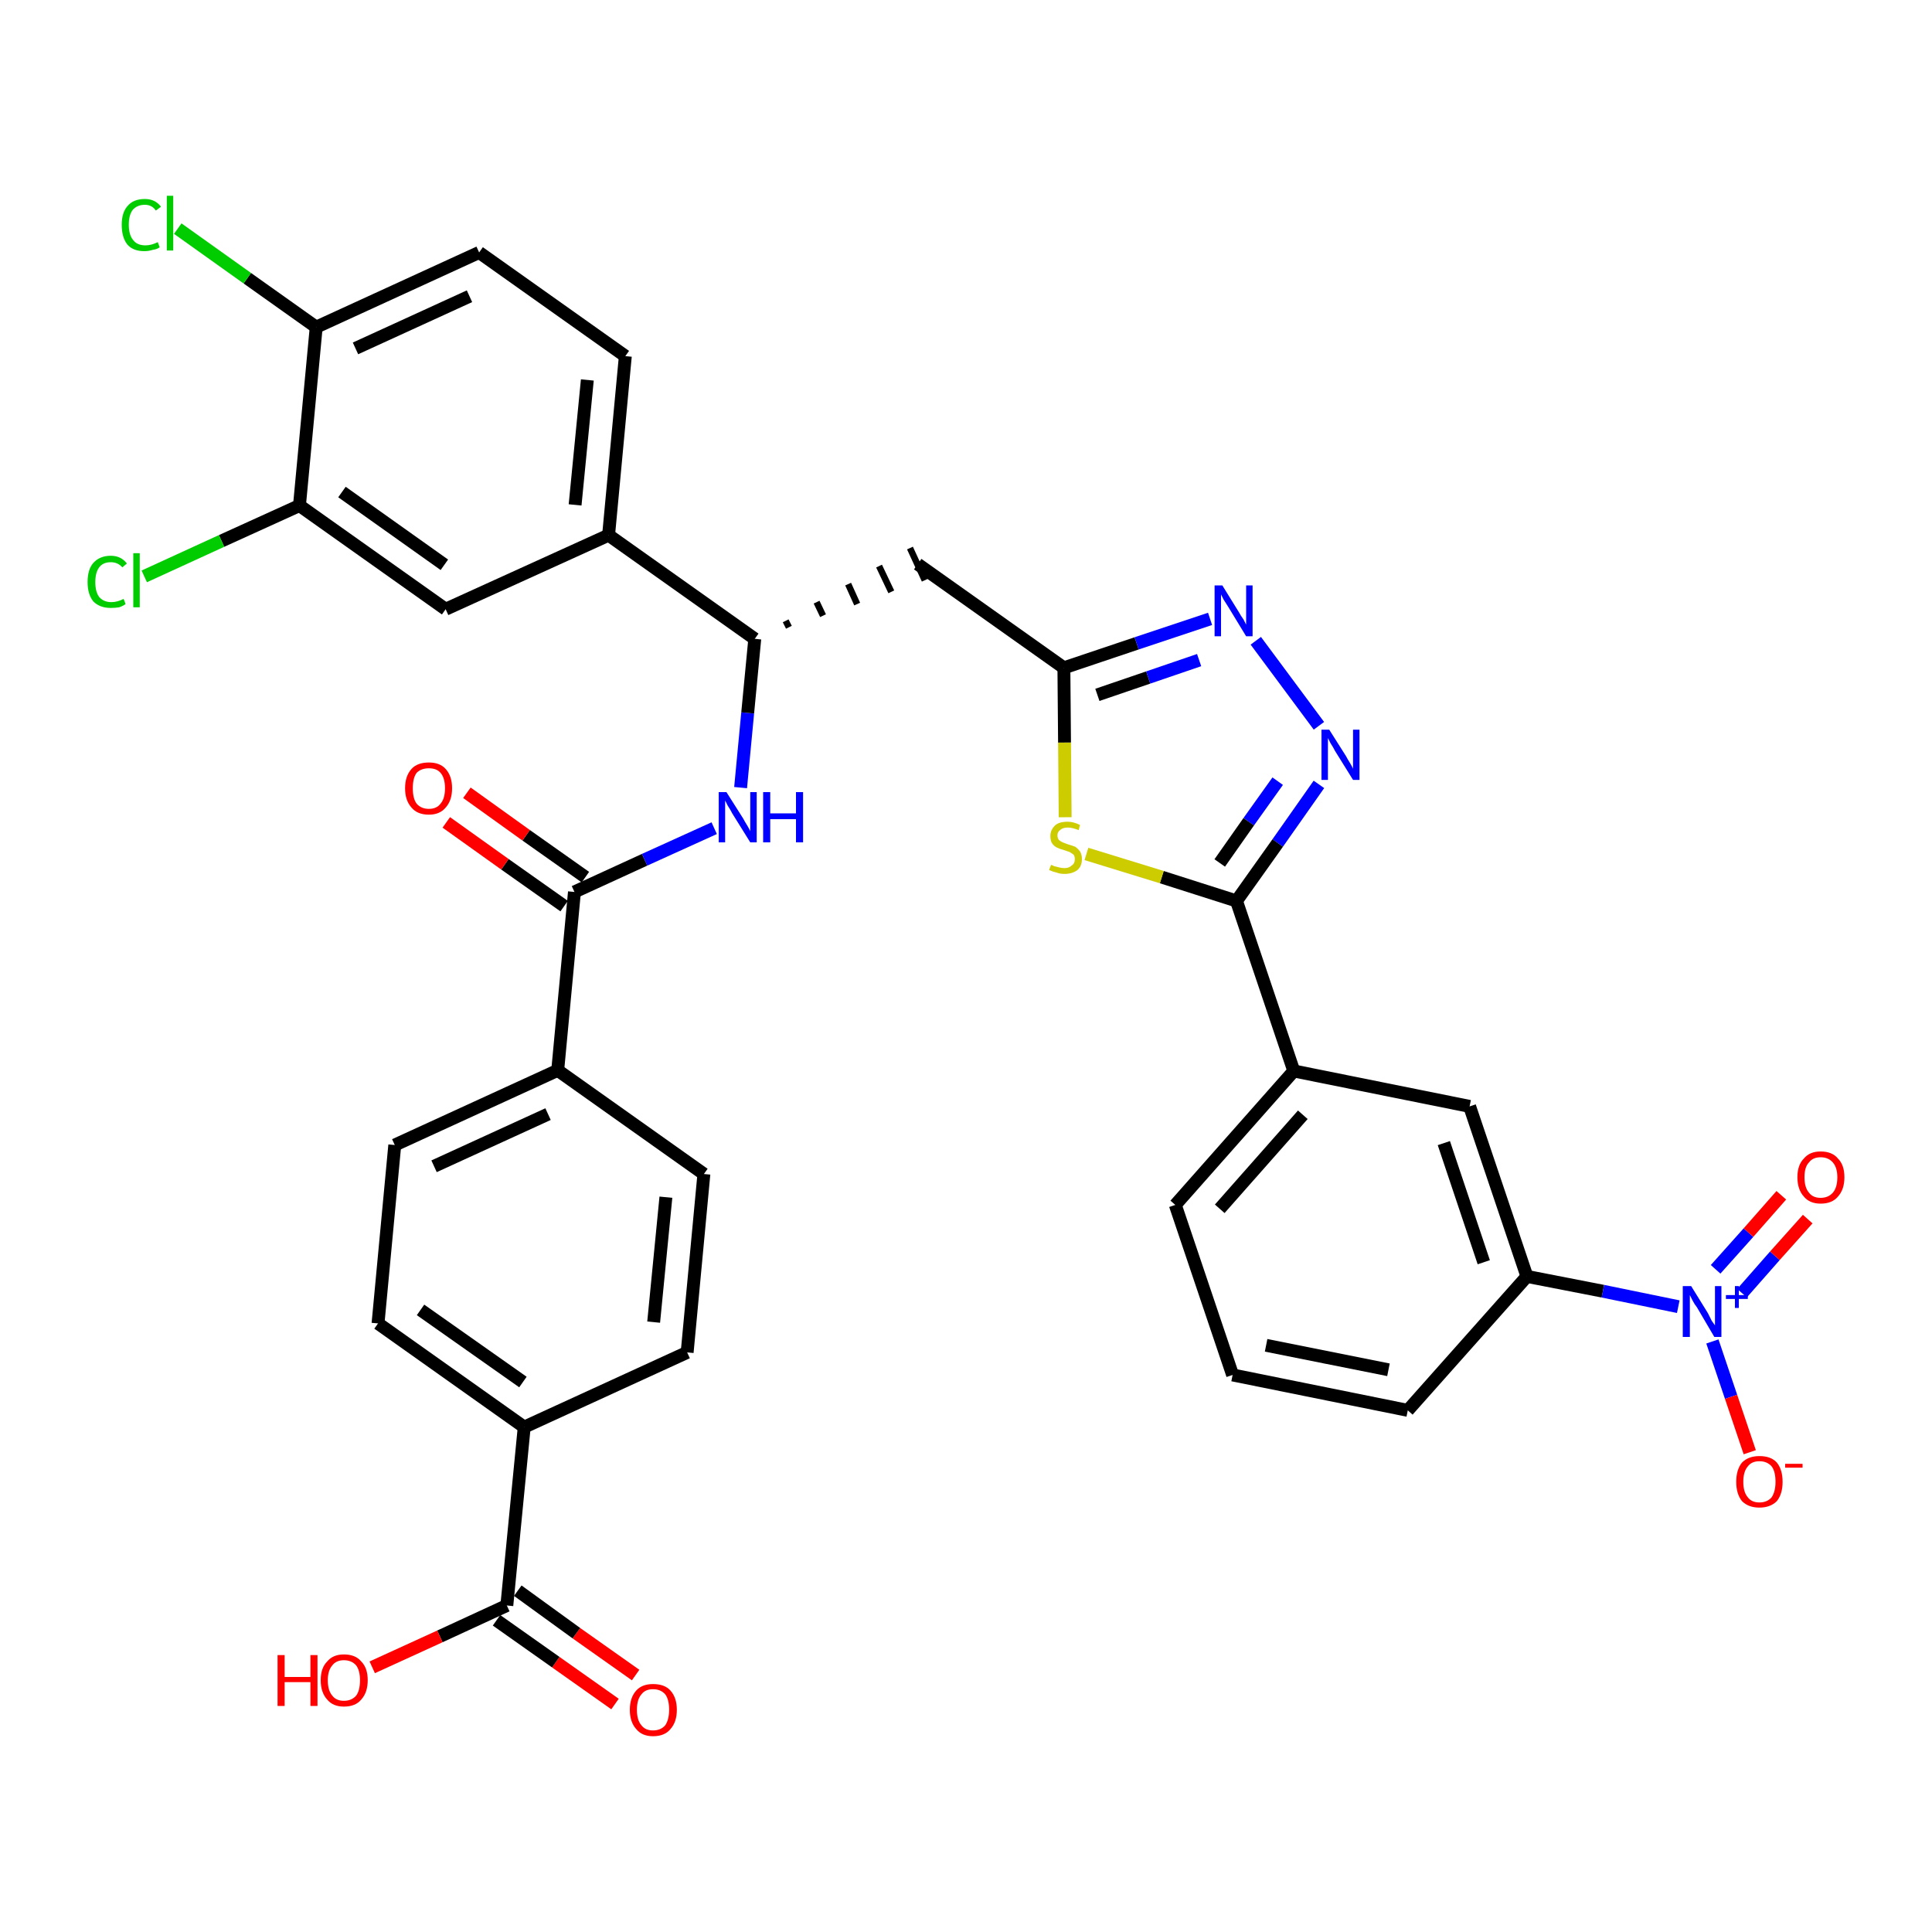 <?xml version='1.0' encoding='iso-8859-1'?>
<svg version='1.1' baseProfile='full'
              xmlns='http://www.w3.org/2000/svg'
                      xmlns:rdkit='http://www.rdkit.org/xml'
                      xmlns:xlink='http://www.w3.org/1999/xlink'
                  xml:space='preserve'
width='300px' height='300px' viewBox='0 0 300 300'>
<!-- END OF HEADER -->
<path class='bond-0 atom-0 atom-1' d='M 98.7,260.1 L 89.5,253.6' style='fill:none;fill-rule:evenodd;stroke:#FF0000;stroke-width:2.0px;stroke-linecap:butt;stroke-linejoin:miter;stroke-opacity:1' />
<path class='bond-0 atom-0 atom-1' d='M 89.5,253.6 L 80.4,247.0' style='fill:none;fill-rule:evenodd;stroke:#000000;stroke-width:2.0px;stroke-linecap:butt;stroke-linejoin:miter;stroke-opacity:1' />
<path class='bond-0 atom-0 atom-1' d='M 95.5,264.6 L 86.3,258.1' style='fill:none;fill-rule:evenodd;stroke:#FF0000;stroke-width:2.0px;stroke-linecap:butt;stroke-linejoin:miter;stroke-opacity:1' />
<path class='bond-0 atom-0 atom-1' d='M 86.3,258.1 L 77.1,251.6' style='fill:none;fill-rule:evenodd;stroke:#000000;stroke-width:2.0px;stroke-linecap:butt;stroke-linejoin:miter;stroke-opacity:1' />
<path class='bond-1 atom-1 atom-2' d='M 78.7,249.3 L 68.3,254.1' style='fill:none;fill-rule:evenodd;stroke:#000000;stroke-width:2.0px;stroke-linecap:butt;stroke-linejoin:miter;stroke-opacity:1' />
<path class='bond-1 atom-1 atom-2' d='M 68.3,254.1 L 57.8,258.9' style='fill:none;fill-rule:evenodd;stroke:#FF0000;stroke-width:2.0px;stroke-linecap:butt;stroke-linejoin:miter;stroke-opacity:1' />
<path class='bond-2 atom-1 atom-3' d='M 78.7,249.3 L 81.4,221.6' style='fill:none;fill-rule:evenodd;stroke:#000000;stroke-width:2.0px;stroke-linecap:butt;stroke-linejoin:miter;stroke-opacity:1' />
<path class='bond-3 atom-3 atom-4' d='M 81.4,221.6 L 58.7,205.5' style='fill:none;fill-rule:evenodd;stroke:#000000;stroke-width:2.0px;stroke-linecap:butt;stroke-linejoin:miter;stroke-opacity:1' />
<path class='bond-3 atom-3 atom-4' d='M 81.2,214.6 L 65.3,203.4' style='fill:none;fill-rule:evenodd;stroke:#000000;stroke-width:2.0px;stroke-linecap:butt;stroke-linejoin:miter;stroke-opacity:1' />
<path class='bond-35 atom-35 atom-3' d='M 106.7,210.0 L 81.4,221.6' style='fill:none;fill-rule:evenodd;stroke:#000000;stroke-width:2.0px;stroke-linecap:butt;stroke-linejoin:miter;stroke-opacity:1' />
<path class='bond-4 atom-4 atom-5' d='M 58.7,205.5 L 61.3,177.8' style='fill:none;fill-rule:evenodd;stroke:#000000;stroke-width:2.0px;stroke-linecap:butt;stroke-linejoin:miter;stroke-opacity:1' />
<path class='bond-5 atom-5 atom-6' d='M 61.3,177.8 L 86.6,166.2' style='fill:none;fill-rule:evenodd;stroke:#000000;stroke-width:2.0px;stroke-linecap:butt;stroke-linejoin:miter;stroke-opacity:1' />
<path class='bond-5 atom-5 atom-6' d='M 67.4,181.1 L 85.1,173.0' style='fill:none;fill-rule:evenodd;stroke:#000000;stroke-width:2.0px;stroke-linecap:butt;stroke-linejoin:miter;stroke-opacity:1' />
<path class='bond-6 atom-6 atom-7' d='M 86.6,166.2 L 89.2,138.5' style='fill:none;fill-rule:evenodd;stroke:#000000;stroke-width:2.0px;stroke-linecap:butt;stroke-linejoin:miter;stroke-opacity:1' />
<path class='bond-33 atom-6 atom-34' d='M 86.6,166.2 L 109.3,182.3' style='fill:none;fill-rule:evenodd;stroke:#000000;stroke-width:2.0px;stroke-linecap:butt;stroke-linejoin:miter;stroke-opacity:1' />
<path class='bond-7 atom-7 atom-8' d='M 90.9,136.2 L 81.7,129.7' style='fill:none;fill-rule:evenodd;stroke:#000000;stroke-width:2.0px;stroke-linecap:butt;stroke-linejoin:miter;stroke-opacity:1' />
<path class='bond-7 atom-7 atom-8' d='M 81.7,129.7 L 72.5,123.1' style='fill:none;fill-rule:evenodd;stroke:#FF0000;stroke-width:2.0px;stroke-linecap:butt;stroke-linejoin:miter;stroke-opacity:1' />
<path class='bond-7 atom-7 atom-8' d='M 87.6,140.7 L 78.4,134.2' style='fill:none;fill-rule:evenodd;stroke:#000000;stroke-width:2.0px;stroke-linecap:butt;stroke-linejoin:miter;stroke-opacity:1' />
<path class='bond-7 atom-7 atom-8' d='M 78.4,134.2 L 69.3,127.7' style='fill:none;fill-rule:evenodd;stroke:#FF0000;stroke-width:2.0px;stroke-linecap:butt;stroke-linejoin:miter;stroke-opacity:1' />
<path class='bond-8 atom-7 atom-9' d='M 89.2,138.5 L 100.1,133.5' style='fill:none;fill-rule:evenodd;stroke:#000000;stroke-width:2.0px;stroke-linecap:butt;stroke-linejoin:miter;stroke-opacity:1' />
<path class='bond-8 atom-7 atom-9' d='M 100.1,133.5 L 110.9,128.6' style='fill:none;fill-rule:evenodd;stroke:#0000FF;stroke-width:2.0px;stroke-linecap:butt;stroke-linejoin:miter;stroke-opacity:1' />
<path class='bond-9 atom-9 atom-10' d='M 115.0,122.3 L 116.1,110.7' style='fill:none;fill-rule:evenodd;stroke:#0000FF;stroke-width:2.0px;stroke-linecap:butt;stroke-linejoin:miter;stroke-opacity:1' />
<path class='bond-9 atom-9 atom-10' d='M 116.1,110.7 L 117.2,99.2' style='fill:none;fill-rule:evenodd;stroke:#000000;stroke-width:2.0px;stroke-linecap:butt;stroke-linejoin:miter;stroke-opacity:1' />
<path class='bond-10 atom-10 atom-11' d='M 122.5,97.4 L 122.0,96.4' style='fill:none;fill-rule:evenodd;stroke:#000000;stroke-width:1.0px;stroke-linecap:butt;stroke-linejoin:miter;stroke-opacity:1' />
<path class='bond-10 atom-10 atom-11' d='M 127.8,95.6 L 126.8,93.5' style='fill:none;fill-rule:evenodd;stroke:#000000;stroke-width:1.0px;stroke-linecap:butt;stroke-linejoin:miter;stroke-opacity:1' />
<path class='bond-10 atom-10 atom-11' d='M 133.1,93.8 L 131.7,90.7' style='fill:none;fill-rule:evenodd;stroke:#000000;stroke-width:1.0px;stroke-linecap:butt;stroke-linejoin:miter;stroke-opacity:1' />
<path class='bond-10 atom-10 atom-11' d='M 138.4,91.9 L 136.5,87.9' style='fill:none;fill-rule:evenodd;stroke:#000000;stroke-width:1.0px;stroke-linecap:butt;stroke-linejoin:miter;stroke-opacity:1' />
<path class='bond-10 atom-10 atom-11' d='M 143.6,90.1 L 141.3,85.1' style='fill:none;fill-rule:evenodd;stroke:#000000;stroke-width:1.0px;stroke-linecap:butt;stroke-linejoin:miter;stroke-opacity:1' />
<path class='bond-25 atom-10 atom-26' d='M 117.2,99.2 L 94.5,83.1' style='fill:none;fill-rule:evenodd;stroke:#000000;stroke-width:2.0px;stroke-linecap:butt;stroke-linejoin:miter;stroke-opacity:1' />
<path class='bond-11 atom-11 atom-12' d='M 142.5,87.6 L 165.2,103.7' style='fill:none;fill-rule:evenodd;stroke:#000000;stroke-width:2.0px;stroke-linecap:butt;stroke-linejoin:miter;stroke-opacity:1' />
<path class='bond-12 atom-12 atom-13' d='M 165.2,103.7 L 176.5,99.9' style='fill:none;fill-rule:evenodd;stroke:#000000;stroke-width:2.0px;stroke-linecap:butt;stroke-linejoin:miter;stroke-opacity:1' />
<path class='bond-12 atom-12 atom-13' d='M 176.5,99.9 L 187.9,96.1' style='fill:none;fill-rule:evenodd;stroke:#0000FF;stroke-width:2.0px;stroke-linecap:butt;stroke-linejoin:miter;stroke-opacity:1' />
<path class='bond-12 atom-12 atom-13' d='M 170.4,107.9 L 178.3,105.2' style='fill:none;fill-rule:evenodd;stroke:#000000;stroke-width:2.0px;stroke-linecap:butt;stroke-linejoin:miter;stroke-opacity:1' />
<path class='bond-12 atom-12 atom-13' d='M 178.3,105.2 L 186.2,102.5' style='fill:none;fill-rule:evenodd;stroke:#0000FF;stroke-width:2.0px;stroke-linecap:butt;stroke-linejoin:miter;stroke-opacity:1' />
<path class='bond-36 atom-25 atom-12' d='M 165.4,126.9 L 165.3,115.3' style='fill:none;fill-rule:evenodd;stroke:#CCCC00;stroke-width:2.0px;stroke-linecap:butt;stroke-linejoin:miter;stroke-opacity:1' />
<path class='bond-36 atom-25 atom-12' d='M 165.3,115.3 L 165.2,103.7' style='fill:none;fill-rule:evenodd;stroke:#000000;stroke-width:2.0px;stroke-linecap:butt;stroke-linejoin:miter;stroke-opacity:1' />
<path class='bond-13 atom-13 atom-14' d='M 195.0,99.5 L 204.8,112.7' style='fill:none;fill-rule:evenodd;stroke:#0000FF;stroke-width:2.0px;stroke-linecap:butt;stroke-linejoin:miter;stroke-opacity:1' />
<path class='bond-14 atom-14 atom-15' d='M 204.8,121.8 L 198.4,130.9' style='fill:none;fill-rule:evenodd;stroke:#0000FF;stroke-width:2.0px;stroke-linecap:butt;stroke-linejoin:miter;stroke-opacity:1' />
<path class='bond-14 atom-14 atom-15' d='M 198.4,130.9 L 192.0,139.9' style='fill:none;fill-rule:evenodd;stroke:#000000;stroke-width:2.0px;stroke-linecap:butt;stroke-linejoin:miter;stroke-opacity:1' />
<path class='bond-14 atom-14 atom-15' d='M 198.4,121.3 L 193.9,127.6' style='fill:none;fill-rule:evenodd;stroke:#0000FF;stroke-width:2.0px;stroke-linecap:butt;stroke-linejoin:miter;stroke-opacity:1' />
<path class='bond-14 atom-14 atom-15' d='M 193.9,127.6 L 189.4,134.0' style='fill:none;fill-rule:evenodd;stroke:#000000;stroke-width:2.0px;stroke-linecap:butt;stroke-linejoin:miter;stroke-opacity:1' />
<path class='bond-15 atom-15 atom-16' d='M 192.0,139.9 L 200.9,166.3' style='fill:none;fill-rule:evenodd;stroke:#000000;stroke-width:2.0px;stroke-linecap:butt;stroke-linejoin:miter;stroke-opacity:1' />
<path class='bond-24 atom-15 atom-25' d='M 192.0,139.9 L 180.4,136.2' style='fill:none;fill-rule:evenodd;stroke:#000000;stroke-width:2.0px;stroke-linecap:butt;stroke-linejoin:miter;stroke-opacity:1' />
<path class='bond-24 atom-15 atom-25' d='M 180.4,136.2 L 168.7,132.6' style='fill:none;fill-rule:evenodd;stroke:#CCCC00;stroke-width:2.0px;stroke-linecap:butt;stroke-linejoin:miter;stroke-opacity:1' />
<path class='bond-16 atom-16 atom-17' d='M 200.9,166.3 L 182.5,187.1' style='fill:none;fill-rule:evenodd;stroke:#000000;stroke-width:2.0px;stroke-linecap:butt;stroke-linejoin:miter;stroke-opacity:1' />
<path class='bond-16 atom-16 atom-17' d='M 202.3,173.1 L 189.4,187.7' style='fill:none;fill-rule:evenodd;stroke:#000000;stroke-width:2.0px;stroke-linecap:butt;stroke-linejoin:miter;stroke-opacity:1' />
<path class='bond-38 atom-24 atom-16' d='M 228.2,171.8 L 200.9,166.3' style='fill:none;fill-rule:evenodd;stroke:#000000;stroke-width:2.0px;stroke-linecap:butt;stroke-linejoin:miter;stroke-opacity:1' />
<path class='bond-17 atom-17 atom-18' d='M 182.5,187.1 L 191.4,213.5' style='fill:none;fill-rule:evenodd;stroke:#000000;stroke-width:2.0px;stroke-linecap:butt;stroke-linejoin:miter;stroke-opacity:1' />
<path class='bond-18 atom-18 atom-19' d='M 191.4,213.5 L 218.6,219.0' style='fill:none;fill-rule:evenodd;stroke:#000000;stroke-width:2.0px;stroke-linecap:butt;stroke-linejoin:miter;stroke-opacity:1' />
<path class='bond-18 atom-18 atom-19' d='M 196.6,208.9 L 215.6,212.7' style='fill:none;fill-rule:evenodd;stroke:#000000;stroke-width:2.0px;stroke-linecap:butt;stroke-linejoin:miter;stroke-opacity:1' />
<path class='bond-19 atom-19 atom-20' d='M 218.6,219.0 L 237.1,198.2' style='fill:none;fill-rule:evenodd;stroke:#000000;stroke-width:2.0px;stroke-linecap:butt;stroke-linejoin:miter;stroke-opacity:1' />
<path class='bond-20 atom-20 atom-21' d='M 237.1,198.2 L 248.9,200.5' style='fill:none;fill-rule:evenodd;stroke:#000000;stroke-width:2.0px;stroke-linecap:butt;stroke-linejoin:miter;stroke-opacity:1' />
<path class='bond-20 atom-20 atom-21' d='M 248.9,200.5 L 260.6,202.9' style='fill:none;fill-rule:evenodd;stroke:#0000FF;stroke-width:2.0px;stroke-linecap:butt;stroke-linejoin:miter;stroke-opacity:1' />
<path class='bond-23 atom-20 atom-24' d='M 237.1,198.2 L 228.2,171.8' style='fill:none;fill-rule:evenodd;stroke:#000000;stroke-width:2.0px;stroke-linecap:butt;stroke-linejoin:miter;stroke-opacity:1' />
<path class='bond-23 atom-20 atom-24' d='M 230.4,196.0 L 224.2,177.5' style='fill:none;fill-rule:evenodd;stroke:#000000;stroke-width:2.0px;stroke-linecap:butt;stroke-linejoin:miter;stroke-opacity:1' />
<path class='bond-21 atom-21 atom-22' d='M 270.5,200.8 L 275.6,195.0' style='fill:none;fill-rule:evenodd;stroke:#0000FF;stroke-width:2.0px;stroke-linecap:butt;stroke-linejoin:miter;stroke-opacity:1' />
<path class='bond-21 atom-21 atom-22' d='M 275.6,195.0 L 280.7,189.3' style='fill:none;fill-rule:evenodd;stroke:#FF0000;stroke-width:2.0px;stroke-linecap:butt;stroke-linejoin:miter;stroke-opacity:1' />
<path class='bond-21 atom-21 atom-22' d='M 266.4,197.1 L 271.5,191.4' style='fill:none;fill-rule:evenodd;stroke:#0000FF;stroke-width:2.0px;stroke-linecap:butt;stroke-linejoin:miter;stroke-opacity:1' />
<path class='bond-21 atom-21 atom-22' d='M 271.5,191.4 L 276.6,185.6' style='fill:none;fill-rule:evenodd;stroke:#FF0000;stroke-width:2.0px;stroke-linecap:butt;stroke-linejoin:miter;stroke-opacity:1' />
<path class='bond-22 atom-21 atom-23' d='M 265.9,208.3 L 268.8,216.9' style='fill:none;fill-rule:evenodd;stroke:#0000FF;stroke-width:2.0px;stroke-linecap:butt;stroke-linejoin:miter;stroke-opacity:1' />
<path class='bond-22 atom-21 atom-23' d='M 268.8,216.9 L 271.7,225.5' style='fill:none;fill-rule:evenodd;stroke:#FF0000;stroke-width:2.0px;stroke-linecap:butt;stroke-linejoin:miter;stroke-opacity:1' />
<path class='bond-26 atom-26 atom-27' d='M 94.5,83.1 L 97.1,55.3' style='fill:none;fill-rule:evenodd;stroke:#000000;stroke-width:2.0px;stroke-linecap:butt;stroke-linejoin:miter;stroke-opacity:1' />
<path class='bond-26 atom-26 atom-27' d='M 89.3,78.4 L 91.2,59.0' style='fill:none;fill-rule:evenodd;stroke:#000000;stroke-width:2.0px;stroke-linecap:butt;stroke-linejoin:miter;stroke-opacity:1' />
<path class='bond-37 atom-33 atom-26' d='M 69.2,94.6 L 94.5,83.1' style='fill:none;fill-rule:evenodd;stroke:#000000;stroke-width:2.0px;stroke-linecap:butt;stroke-linejoin:miter;stroke-opacity:1' />
<path class='bond-27 atom-27 atom-28' d='M 97.1,55.3 L 74.4,39.2' style='fill:none;fill-rule:evenodd;stroke:#000000;stroke-width:2.0px;stroke-linecap:butt;stroke-linejoin:miter;stroke-opacity:1' />
<path class='bond-28 atom-28 atom-29' d='M 74.4,39.2 L 49.1,50.8' style='fill:none;fill-rule:evenodd;stroke:#000000;stroke-width:2.0px;stroke-linecap:butt;stroke-linejoin:miter;stroke-opacity:1' />
<path class='bond-28 atom-28 atom-29' d='M 72.9,46.0 L 55.2,54.1' style='fill:none;fill-rule:evenodd;stroke:#000000;stroke-width:2.0px;stroke-linecap:butt;stroke-linejoin:miter;stroke-opacity:1' />
<path class='bond-29 atom-29 atom-30' d='M 49.1,50.8 L 38.4,43.2' style='fill:none;fill-rule:evenodd;stroke:#000000;stroke-width:2.0px;stroke-linecap:butt;stroke-linejoin:miter;stroke-opacity:1' />
<path class='bond-29 atom-29 atom-30' d='M 38.4,43.2 L 27.6,35.5' style='fill:none;fill-rule:evenodd;stroke:#00CC00;stroke-width:2.0px;stroke-linecap:butt;stroke-linejoin:miter;stroke-opacity:1' />
<path class='bond-30 atom-29 atom-31' d='M 49.1,50.8 L 46.5,78.5' style='fill:none;fill-rule:evenodd;stroke:#000000;stroke-width:2.0px;stroke-linecap:butt;stroke-linejoin:miter;stroke-opacity:1' />
<path class='bond-31 atom-31 atom-32' d='M 46.5,78.5 L 34.4,84.0' style='fill:none;fill-rule:evenodd;stroke:#000000;stroke-width:2.0px;stroke-linecap:butt;stroke-linejoin:miter;stroke-opacity:1' />
<path class='bond-31 atom-31 atom-32' d='M 34.4,84.0 L 22.4,89.5' style='fill:none;fill-rule:evenodd;stroke:#00CC00;stroke-width:2.0px;stroke-linecap:butt;stroke-linejoin:miter;stroke-opacity:1' />
<path class='bond-32 atom-31 atom-33' d='M 46.5,78.5 L 69.2,94.6' style='fill:none;fill-rule:evenodd;stroke:#000000;stroke-width:2.0px;stroke-linecap:butt;stroke-linejoin:miter;stroke-opacity:1' />
<path class='bond-32 atom-31 atom-33' d='M 53.1,76.4 L 69.0,87.7' style='fill:none;fill-rule:evenodd;stroke:#000000;stroke-width:2.0px;stroke-linecap:butt;stroke-linejoin:miter;stroke-opacity:1' />
<path class='bond-34 atom-34 atom-35' d='M 109.3,182.3 L 106.7,210.0' style='fill:none;fill-rule:evenodd;stroke:#000000;stroke-width:2.0px;stroke-linecap:butt;stroke-linejoin:miter;stroke-opacity:1' />
<path class='bond-34 atom-34 atom-35' d='M 103.4,185.9 L 101.5,205.3' style='fill:none;fill-rule:evenodd;stroke:#000000;stroke-width:2.0px;stroke-linecap:butt;stroke-linejoin:miter;stroke-opacity:1' />
<path  class='atom-0' d='M 97.8 265.5
Q 97.8 263.6, 98.8 262.5
Q 99.7 261.5, 101.4 261.5
Q 103.2 261.5, 104.1 262.5
Q 105.1 263.6, 105.1 265.5
Q 105.1 267.4, 104.1 268.5
Q 103.2 269.6, 101.4 269.6
Q 99.7 269.6, 98.8 268.5
Q 97.8 267.4, 97.8 265.5
M 101.4 268.7
Q 102.6 268.7, 103.3 267.9
Q 103.9 267.0, 103.9 265.5
Q 103.9 263.9, 103.3 263.1
Q 102.6 262.3, 101.4 262.3
Q 100.2 262.3, 99.6 263.1
Q 98.9 263.9, 98.9 265.5
Q 98.9 267.1, 99.6 267.9
Q 100.2 268.7, 101.4 268.7
' fill='#FF0000'/>
<path  class='atom-2' d='M 43.1 257.0
L 44.2 257.0
L 44.2 260.4
L 48.2 260.4
L 48.2 257.0
L 49.3 257.0
L 49.3 264.9
L 48.2 264.9
L 48.2 261.2
L 44.2 261.2
L 44.2 264.9
L 43.1 264.9
L 43.1 257.0
' fill='#FF0000'/>
<path  class='atom-2' d='M 49.8 260.9
Q 49.8 259.0, 50.8 258.0
Q 51.7 256.9, 53.4 256.9
Q 55.2 256.9, 56.1 258.0
Q 57.1 259.0, 57.1 260.9
Q 57.1 262.8, 56.1 263.9
Q 55.2 265.0, 53.4 265.0
Q 51.7 265.0, 50.8 263.9
Q 49.8 262.8, 49.8 260.9
M 53.4 264.1
Q 54.6 264.1, 55.3 263.3
Q 55.9 262.5, 55.9 260.9
Q 55.9 259.4, 55.3 258.6
Q 54.6 257.8, 53.4 257.8
Q 52.2 257.8, 51.6 258.6
Q 50.9 259.4, 50.9 260.9
Q 50.9 262.5, 51.6 263.3
Q 52.2 264.1, 53.4 264.1
' fill='#FF0000'/>
<path  class='atom-8' d='M 62.9 122.4
Q 62.9 120.5, 63.9 119.4
Q 64.8 118.4, 66.6 118.4
Q 68.3 118.4, 69.2 119.4
Q 70.2 120.5, 70.2 122.4
Q 70.2 124.3, 69.2 125.4
Q 68.3 126.5, 66.6 126.5
Q 64.8 126.5, 63.9 125.4
Q 62.9 124.3, 62.9 122.4
M 66.6 125.6
Q 67.8 125.6, 68.4 124.8
Q 69.1 124.0, 69.1 122.4
Q 69.1 120.8, 68.4 120.0
Q 67.8 119.3, 66.6 119.3
Q 65.4 119.3, 64.7 120.0
Q 64.1 120.8, 64.1 122.4
Q 64.1 124.0, 64.7 124.8
Q 65.4 125.6, 66.6 125.6
' fill='#FF0000'/>
<path  class='atom-9' d='M 112.8 123.0
L 115.4 127.1
Q 115.6 127.5, 116.1 128.3
Q 116.5 129.0, 116.5 129.1
L 116.5 123.0
L 117.5 123.0
L 117.5 130.8
L 116.5 130.8
L 113.7 126.3
Q 113.4 125.7, 113.0 125.1
Q 112.7 124.5, 112.6 124.3
L 112.6 130.8
L 111.6 130.8
L 111.6 123.0
L 112.8 123.0
' fill='#0000FF'/>
<path  class='atom-9' d='M 118.5 123.0
L 119.6 123.0
L 119.6 126.3
L 123.6 126.3
L 123.6 123.0
L 124.7 123.0
L 124.7 130.8
L 123.6 130.8
L 123.6 127.2
L 119.6 127.2
L 119.6 130.8
L 118.5 130.8
L 118.5 123.0
' fill='#0000FF'/>
<path  class='atom-13' d='M 189.8 90.9
L 192.4 95.1
Q 192.6 95.5, 193.1 96.2
Q 193.5 97.0, 193.5 97.0
L 193.5 90.9
L 194.5 90.9
L 194.5 98.8
L 193.5 98.8
L 190.7 94.2
Q 190.4 93.7, 190.0 93.1
Q 189.7 92.5, 189.6 92.3
L 189.6 98.8
L 188.6 98.8
L 188.6 90.9
L 189.8 90.9
' fill='#0000FF'/>
<path  class='atom-14' d='M 206.4 113.3
L 209.0 117.4
Q 209.2 117.8, 209.7 118.6
Q 210.1 119.3, 210.1 119.4
L 210.1 113.3
L 211.1 113.3
L 211.1 121.1
L 210.1 121.1
L 207.3 116.6
Q 207.0 116.0, 206.6 115.4
Q 206.3 114.8, 206.2 114.6
L 206.2 121.1
L 205.2 121.1
L 205.2 113.3
L 206.4 113.3
' fill='#0000FF'/>
<path  class='atom-21' d='M 262.6 199.7
L 265.2 203.9
Q 265.4 204.3, 265.8 205.1
Q 266.3 205.8, 266.3 205.8
L 266.3 199.7
L 267.3 199.7
L 267.3 207.6
L 266.2 207.6
L 263.5 203.0
Q 263.1 202.5, 262.8 201.9
Q 262.5 201.3, 262.4 201.1
L 262.4 207.6
L 261.3 207.6
L 261.3 199.7
L 262.6 199.7
' fill='#0000FF'/>
<path  class='atom-21' d='M 268.0 201.1
L 269.4 201.1
L 269.4 199.7
L 270.0 199.7
L 270.0 201.1
L 271.4 201.1
L 271.4 201.7
L 270.0 201.7
L 270.0 203.1
L 269.4 203.1
L 269.4 201.7
L 268.0 201.7
L 268.0 201.1
' fill='#0000FF'/>
<path  class='atom-22' d='M 279.1 182.8
Q 279.1 180.9, 280.1 179.9
Q 281.0 178.8, 282.7 178.8
Q 284.5 178.8, 285.4 179.9
Q 286.4 180.9, 286.4 182.8
Q 286.4 184.7, 285.4 185.8
Q 284.5 186.9, 282.7 186.9
Q 281.0 186.9, 280.1 185.8
Q 279.1 184.7, 279.1 182.8
M 282.7 186.0
Q 283.9 186.0, 284.6 185.2
Q 285.3 184.4, 285.3 182.8
Q 285.3 181.3, 284.6 180.5
Q 283.9 179.7, 282.7 179.7
Q 281.5 179.7, 280.9 180.5
Q 280.2 181.2, 280.2 182.8
Q 280.2 184.4, 280.9 185.2
Q 281.5 186.0, 282.7 186.0
' fill='#FF0000'/>
<path  class='atom-23' d='M 269.6 230.1
Q 269.6 228.2, 270.5 227.1
Q 271.5 226.1, 273.2 226.1
Q 275.0 226.1, 275.9 227.1
Q 276.8 228.2, 276.8 230.1
Q 276.8 232.0, 275.9 233.1
Q 274.9 234.1, 273.2 234.1
Q 271.5 234.1, 270.5 233.1
Q 269.6 232.0, 269.6 230.1
M 273.2 233.3
Q 274.4 233.3, 275.1 232.5
Q 275.7 231.6, 275.7 230.1
Q 275.7 228.5, 275.1 227.7
Q 274.4 226.9, 273.2 226.9
Q 272.0 226.9, 271.4 227.7
Q 270.7 228.5, 270.7 230.1
Q 270.7 231.7, 271.4 232.5
Q 272.0 233.3, 273.2 233.3
' fill='#FF0000'/>
<path  class='atom-23' d='M 277.2 227.3
L 279.9 227.3
L 279.9 227.9
L 277.2 227.9
L 277.2 227.3
' fill='#FF0000'/>
<path  class='atom-25' d='M 163.2 134.3
Q 163.3 134.3, 163.7 134.5
Q 164.1 134.6, 164.5 134.7
Q 164.9 134.8, 165.3 134.8
Q 166.0 134.8, 166.4 134.4
Q 166.9 134.1, 166.9 133.4
Q 166.9 133.0, 166.7 132.7
Q 166.4 132.5, 166.1 132.3
Q 165.8 132.2, 165.2 132.0
Q 164.5 131.8, 164.1 131.6
Q 163.7 131.4, 163.4 131.0
Q 163.1 130.6, 163.1 129.8
Q 163.1 128.9, 163.8 128.2
Q 164.4 127.6, 165.8 127.6
Q 166.7 127.6, 167.7 128.1
L 167.5 128.9
Q 166.5 128.5, 165.8 128.5
Q 165.0 128.5, 164.6 128.9
Q 164.2 129.2, 164.2 129.7
Q 164.2 130.1, 164.4 130.4
Q 164.6 130.6, 165.0 130.8
Q 165.3 130.9, 165.8 131.1
Q 166.5 131.3, 167.0 131.5
Q 167.4 131.8, 167.7 132.2
Q 168.0 132.7, 168.0 133.4
Q 168.0 134.5, 167.3 135.1
Q 166.5 135.7, 165.3 135.7
Q 164.6 135.7, 164.1 135.5
Q 163.6 135.4, 162.9 135.1
L 163.2 134.3
' fill='#CCCC00'/>
<path  class='atom-30' d='M 18.9 34.9
Q 18.9 33.0, 19.8 32.0
Q 20.7 30.9, 22.5 30.9
Q 24.1 30.9, 25.0 32.1
L 24.2 32.7
Q 23.6 31.8, 22.5 31.8
Q 21.3 31.8, 20.6 32.6
Q 20.0 33.4, 20.0 34.9
Q 20.0 36.5, 20.7 37.3
Q 21.3 38.1, 22.6 38.1
Q 23.5 38.1, 24.5 37.6
L 24.8 38.4
Q 24.4 38.7, 23.7 38.8
Q 23.1 39.0, 22.4 39.0
Q 20.7 39.0, 19.8 38.0
Q 18.9 36.9, 18.9 34.9
' fill='#00CC00'/>
<path  class='atom-30' d='M 25.9 30.4
L 26.9 30.4
L 26.9 38.9
L 25.9 38.9
L 25.9 30.4
' fill='#00CC00'/>
<path  class='atom-32' d='M 13.6 90.4
Q 13.6 88.4, 14.5 87.4
Q 15.5 86.3, 17.2 86.3
Q 18.8 86.3, 19.7 87.5
L 19.0 88.1
Q 18.3 87.3, 17.2 87.3
Q 16.0 87.3, 15.4 88.1
Q 14.8 88.9, 14.8 90.4
Q 14.8 91.9, 15.4 92.7
Q 16.1 93.5, 17.3 93.5
Q 18.2 93.5, 19.2 93.0
L 19.5 93.8
Q 19.1 94.1, 18.5 94.3
Q 17.9 94.4, 17.2 94.4
Q 15.5 94.4, 14.5 93.4
Q 13.6 92.3, 13.6 90.4
' fill='#00CC00'/>
<path  class='atom-32' d='M 20.7 85.9
L 21.7 85.9
L 21.7 94.3
L 20.7 94.3
L 20.7 85.9
' fill='#00CC00'/>
</svg>
